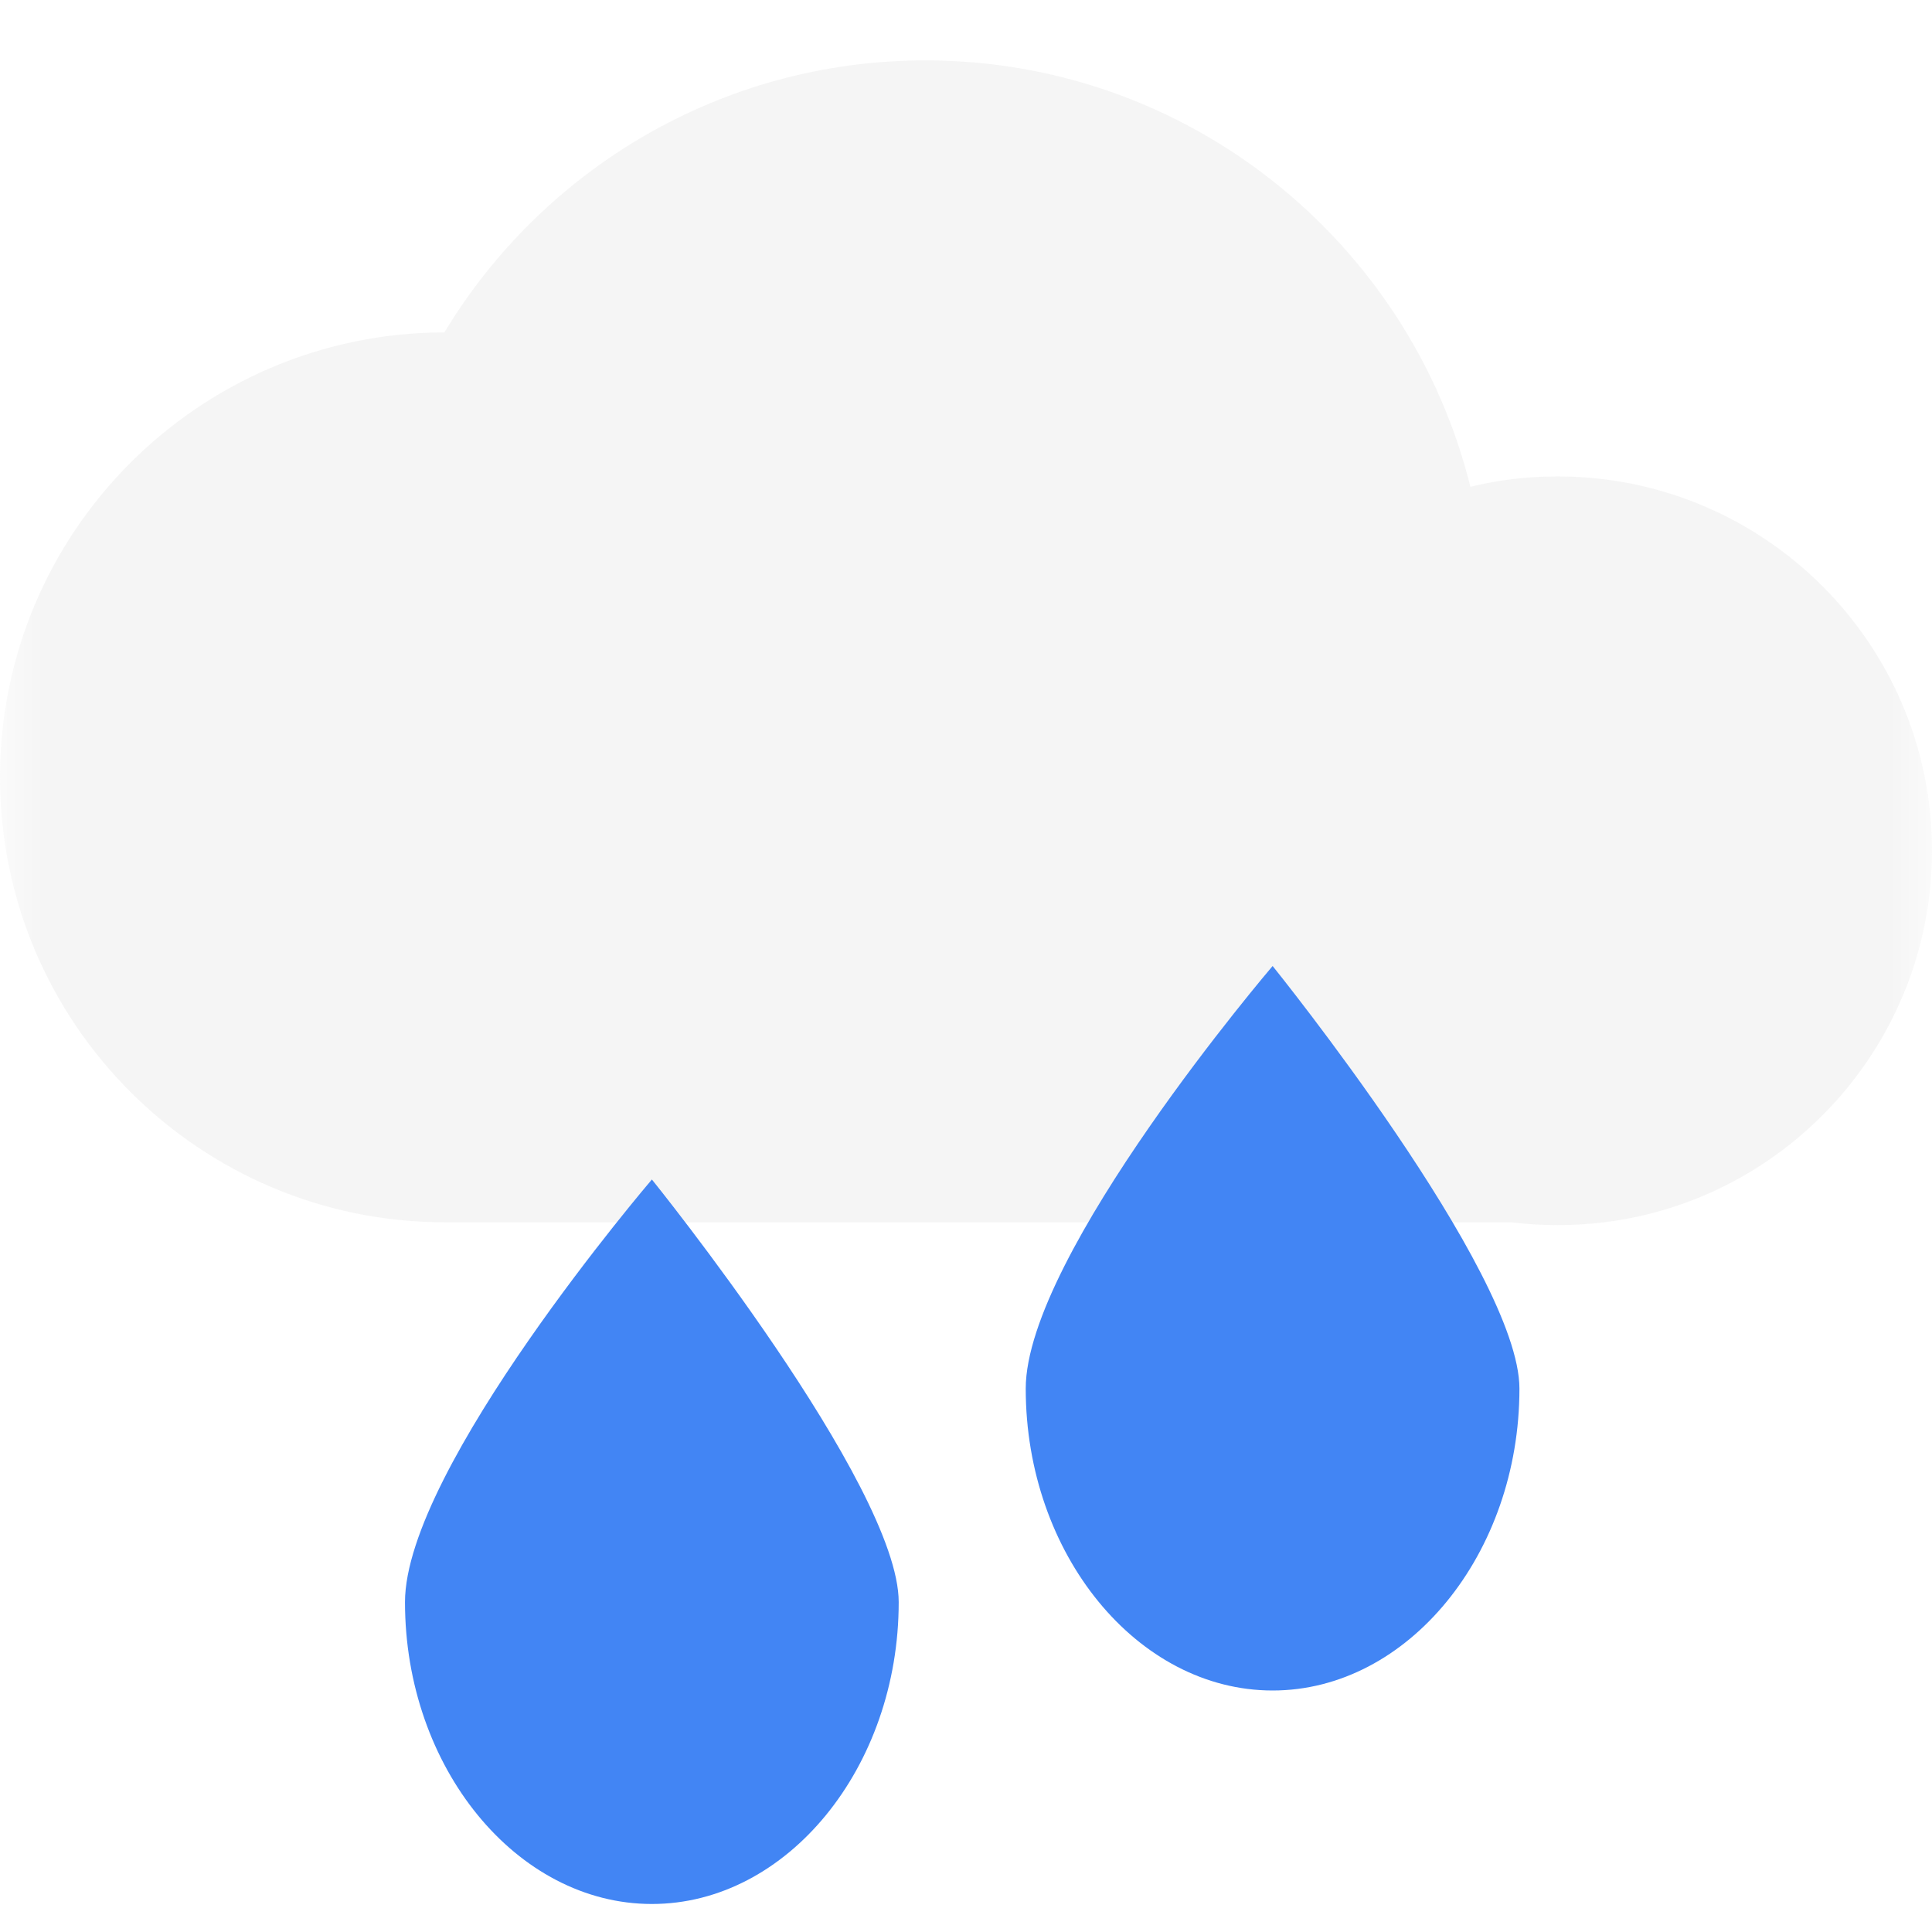 
<svg xmlns="http://www.w3.org/2000/svg" xmlns:xlink="http://www.w3.org/1999/xlink" width="24px" height="24px" viewBox="0 0 24 24" version="1.1">
<defs>
<filter id="alpha" filterUnits="objectBoundingBox" x="0%" y="0%" width="100%" height="100%">
  <feColorMatrix type="matrix" in="SourceGraphic" values="0 0 0 0 1 0 0 0 0 1 0 0 0 0 1 0 0 0 1 0"/>
</filter>
<mask id="mask0">
  <g filter="url(#alpha)">
<rect x="0" y="0" width="24" height="24" style="fill:rgb(0%,0%,0%);fill-opacity:0.3;stroke:none;"/>
  </g>
</mask>
<clipPath id="clip1">
  <rect x="0" y="0" width="24" height="24"/>
</clipPath>
<g id="surface5" clip-path="url(#clip1)">
<path style=" stroke:none;fill-rule:nonzero;fill:rgb(87.451%,87.451%,87.451%);fill-opacity:1;" d="M 5.52 4.129 C 6.742 2.105 8.961 0.75 11.496 0.75 C 14.766 0.75 17.512 3.008 18.266 6.047 C 18.613 5.961 18.977 5.918 19.348 5.918 C 21.918 5.918 24 8 24 10.566 C 24 12.938 22.223 14.902 19.926 15.184 C 19.738 15.207 19.547 15.219 19.348 15.219 C 19.152 15.219 18.961 15.207 18.773 15.184 L 5.527 15.184 C 2.477 15.184 0 12.707 0 9.656 C 0 6.609 2.473 4.133 5.52 4.129 Z M 5.52 4.129 "/>
</g>
</defs>
<g id="surface1">
<use xlink:href="#surface5" mask="url(#mask0)"/>
<path style=" stroke:none;fill-rule:nonzero;fill:rgb(25.882%,52.157%,95.686%);fill-opacity:1;" d="M 8.098 14.652 C 8.098 14.652 5.031 18.238 5.031 19.902 C 5.031 21.957 6.418 23.652 8.098 23.652 C 9.777 23.652 11.164 21.957 11.164 19.902 C 11.164 18.449 8.098 14.652 8.098 14.652 Z M 15.809 12 C 15.809 12 12.742 15.59 12.742 17.25 C 12.742 19.305 14.129 21 15.809 21 C 17.488 21 18.875 19.305 18.875 17.25 C 18.875 15.797 15.809 12 15.809 12 Z M 15.809 12 "/>
</g>
</svg>
